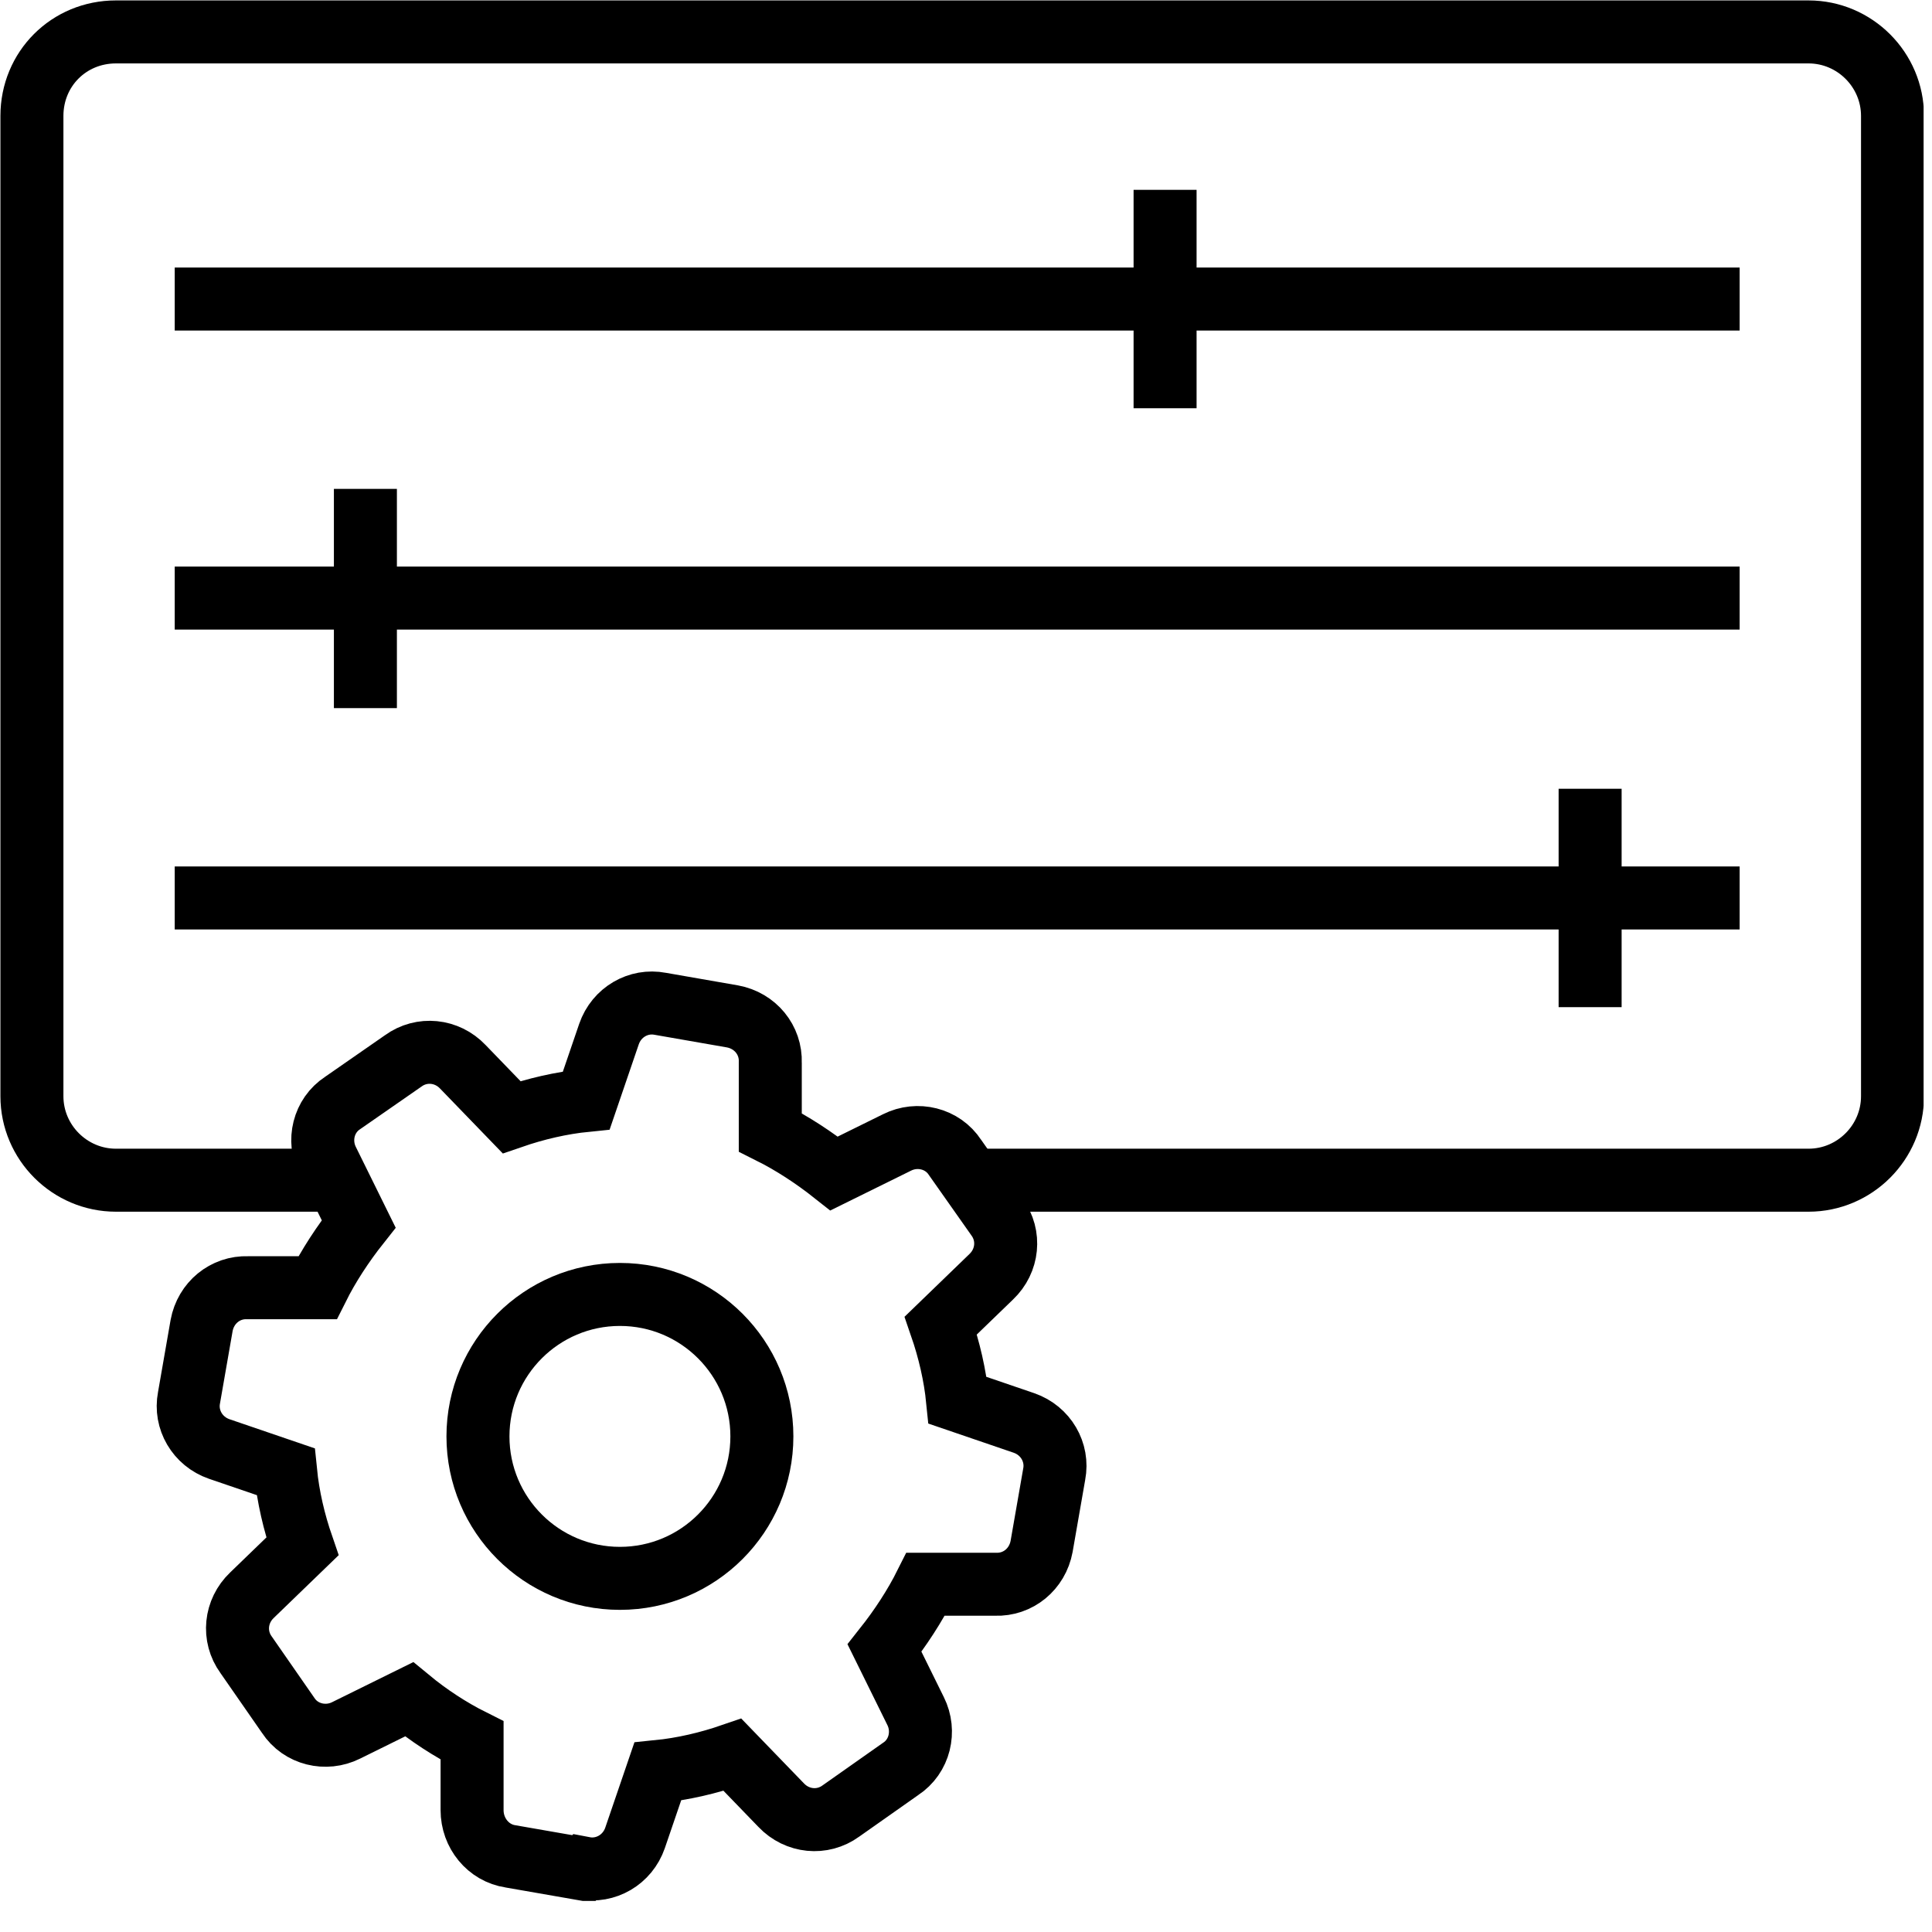 <svg width="23" height="23" viewBox="0 0 23 23" fill="none" xmlns="http://www.w3.org/2000/svg">
<g clip-path="url(#clip0_1424_153)">
<path d="M3.88 14.05H1.38C0.83 14.05 0.38 13.6 0.38 13.05V1.38C0.38 0.82 0.82 0.38 1.38 0.38H21.53C22.08 0.38 22.53 0.83 22.53 1.38V13.05C22.53 13.6 22.08 14.05 21.53 14.05H11.55" stroke="black" stroke-width="0.75" stroke-miterlimit="10"/>
<path d="M2.08 3.56H20.71" stroke="black" stroke-width="0.75" stroke-miterlimit="10"/>
<path d="M2.08 7.12H20.71" stroke="black" stroke-width="0.75" stroke-miterlimit="10"/>
<path d="M2.08 10.69H20.71" stroke="black" stroke-width="0.75" stroke-miterlimit="10"/>
<path d="M18.93 11.99V9.39" stroke="black" stroke-width="0.75" stroke-miterlimit="10"/>
<path d="M4.35 8.43V5.82" stroke="black" stroke-width="0.75" stroke-miterlimit="10"/>
<path d="M13.87 4.86V2.26" stroke="black" stroke-width="0.75" stroke-miterlimit="10"/>
<path d="M6.94 22.25L6.08 22.1C5.81 22.06 5.62 21.82 5.62 21.55V20.72C5.36 20.59 5.1 20.42 4.87 20.23L4.12 20.6C3.88 20.72 3.58 20.65 3.43 20.42L2.93 19.7C2.77 19.48 2.8 19.18 3 18.99L3.6 18.41C3.5 18.12 3.43 17.82 3.4 17.52L2.61 17.25C2.35 17.16 2.2 16.9 2.25 16.64L2.4 15.78C2.45 15.51 2.68 15.32 2.95 15.33H3.78C3.91 15.07 4.08 14.81 4.27 14.57L3.9 13.82C3.78 13.58 3.85 13.28 4.08 13.13L4.8 12.63C5.02 12.47 5.32 12.5 5.51 12.7L6.09 13.3C6.38 13.2 6.68 13.13 6.98 13.1L7.25 12.31C7.34 12.05 7.6 11.9 7.86 11.95L8.72 12.1C8.99 12.15 9.18 12.38 9.17 12.65V13.48C9.43 13.61 9.69 13.78 9.93 13.97L10.68 13.6C10.92 13.48 11.22 13.55 11.37 13.78L11.87 14.49C12.03 14.71 12 15.01 11.8 15.2L11.2 15.78C11.3 16.07 11.37 16.37 11.4 16.67L12.19 16.94C12.45 17.03 12.6 17.29 12.55 17.55L12.4 18.41C12.35 18.68 12.12 18.87 11.85 18.86H11.02C10.89 19.12 10.72 19.38 10.53 19.62L10.9 20.37C11.02 20.61 10.95 20.91 10.72 21.06L10.01 21.56C9.79 21.72 9.49 21.69 9.3 21.49L8.72 20.89C8.43 20.99 8.13 21.06 7.83 21.09L7.56 21.88C7.47 22.14 7.21 22.29 6.95 22.24L6.94 22.25Z" stroke="black" stroke-width="0.75" stroke-miterlimit="10"/>
<path d="M7.38 18.79C8.313 18.79 9.07 18.033 9.07 17.1C9.07 16.167 8.313 15.41 7.38 15.41C6.447 15.41 5.69 16.167 5.69 17.1C5.69 18.033 6.447 18.79 7.38 18.79Z" stroke="black" stroke-width="0.75" stroke-miterlimit="10"/>
</g>
<defs>
<clipPath id="clip0_1424_153">
<rect width="22.9" height="22.63" fill="white"/>
</clipPath>
</defs>
</svg>
